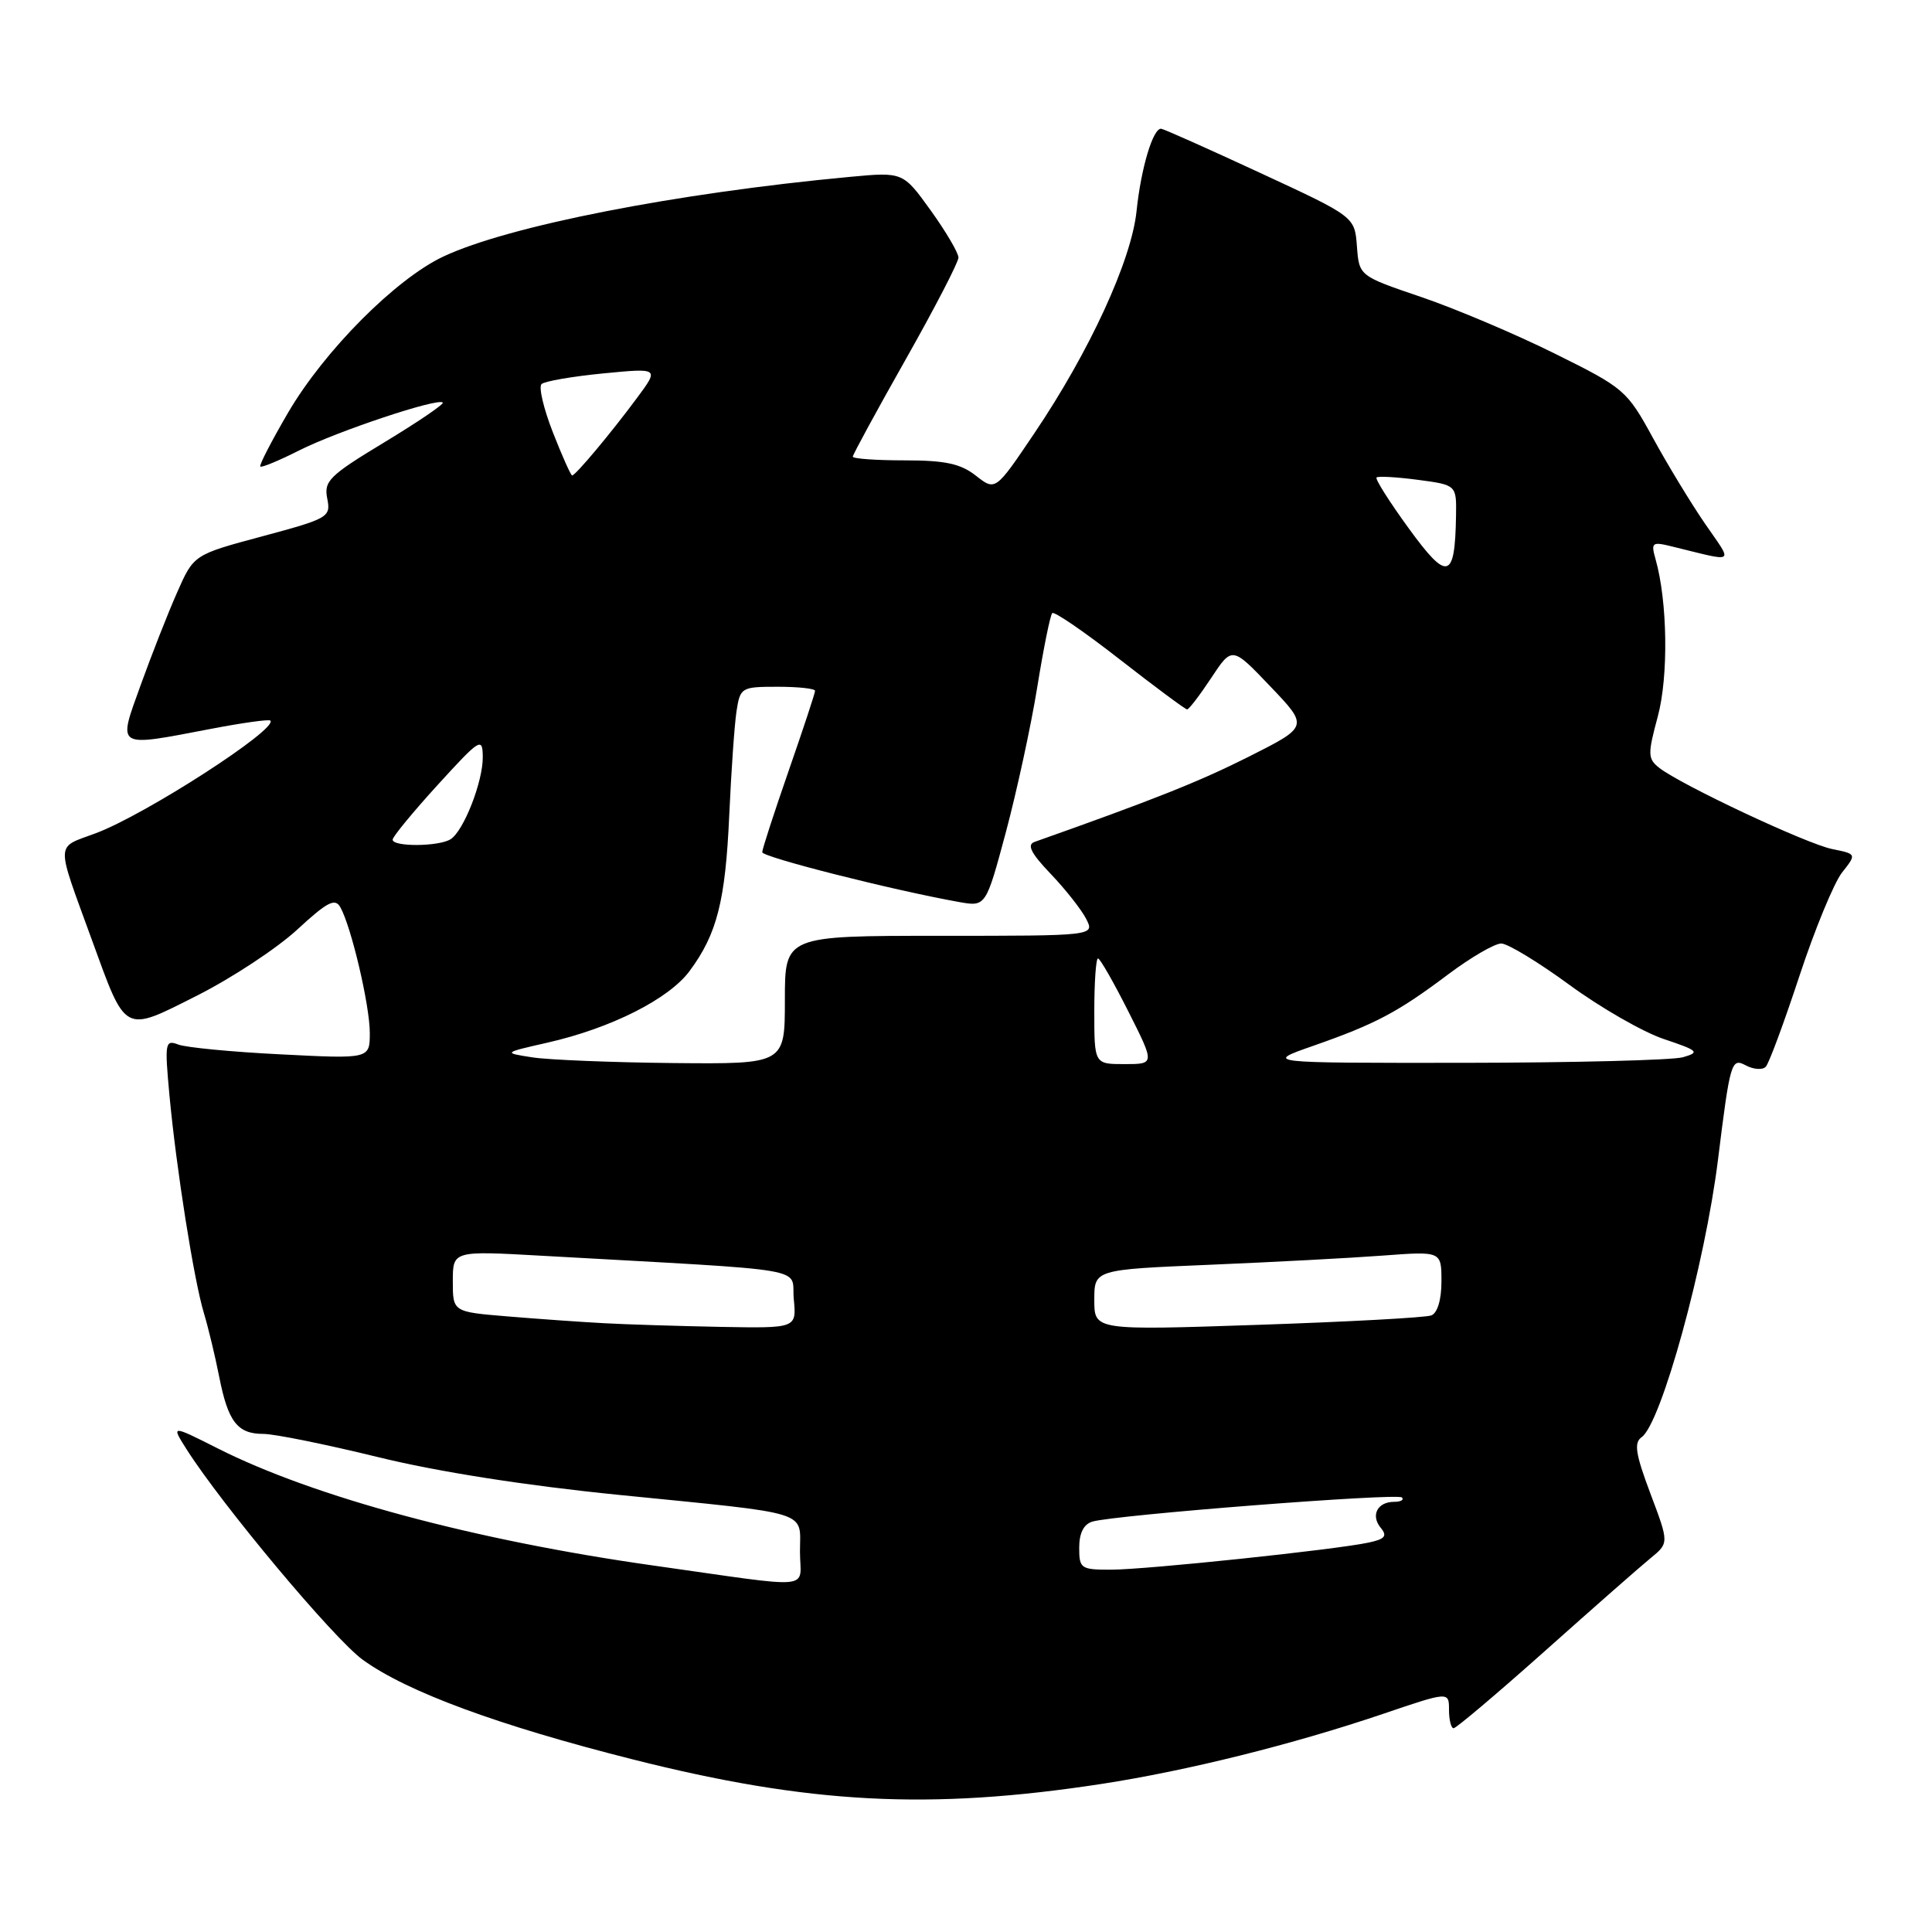 <?xml version="1.0" encoding="UTF-8" standalone="no"?>
<!DOCTYPE svg PUBLIC "-//W3C//DTD SVG 1.1//EN" "http://www.w3.org/Graphics/SVG/1.1/DTD/svg11.dtd" >
<svg xmlns="http://www.w3.org/2000/svg" xmlns:xlink="http://www.w3.org/1999/xlink" version="1.1" viewBox="0 0 256 256">
 <g >
 <path fill="currentColor"
d=" M 145.96 236.38 C 157.28 234.64 171.30 231.15 183.25 227.10 C 192.00 224.13 192.00 224.13 192.00 226.56 C 192.00 227.90 192.28 229.00 192.61 229.00 C 192.95 229.00 198.40 224.39 204.73 218.75 C 211.05 213.11 217.33 207.59 218.69 206.48 C 221.16 204.46 221.16 204.46 218.69 197.91 C 216.71 192.64 216.48 191.17 217.53 190.43 C 220.13 188.58 225.93 167.51 227.65 153.61 C 229.24 140.77 229.42 140.16 231.27 141.14 C 232.34 141.72 233.56 141.81 233.98 141.34 C 234.41 140.88 236.41 135.46 238.44 129.30 C 240.47 123.14 243.01 116.99 244.07 115.63 C 246.02 113.16 246.02 113.16 242.76 112.50 C 239.33 111.80 222.68 103.97 219.84 101.73 C 218.33 100.53 218.32 99.93 219.66 94.96 C 221.10 89.64 220.96 79.69 219.37 74.10 C 218.74 71.87 218.89 71.75 221.59 72.42 C 230.15 74.51 229.67 74.84 225.93 69.40 C 224.08 66.71 220.97 61.59 219.02 58.02 C 215.57 51.71 215.22 51.41 205.99 46.84 C 200.77 44.25 192.81 40.88 188.30 39.35 C 180.09 36.56 180.09 36.56 179.80 32.63 C 179.50 28.71 179.50 28.71 167.00 22.92 C 160.12 19.73 154.22 17.10 153.87 17.06 C 152.78 16.95 151.19 22.28 150.60 27.96 C 149.93 34.49 144.38 46.57 137.03 57.45 C 131.90 65.06 131.90 65.06 129.31 63.03 C 127.29 61.44 125.25 61.00 119.87 61.00 C 116.09 61.00 113.00 60.78 113.00 60.51 C 113.00 60.24 116.15 54.45 120.00 47.64 C 123.85 40.83 127.00 34.75 127.00 34.13 C 127.00 33.51 125.35 30.70 123.33 27.89 C 119.65 22.78 119.65 22.78 112.58 23.44 C 89.55 25.59 67.36 29.94 58.75 33.99 C 52.45 36.95 43.01 46.43 38.19 54.65 C 35.99 58.42 34.32 61.64 34.49 61.82 C 34.66 61.99 36.98 61.03 39.65 59.68 C 44.66 57.15 58.02 52.69 58.67 53.34 C 58.87 53.54 55.39 55.91 50.94 58.60 C 43.64 63.01 42.90 63.74 43.36 66.05 C 43.85 68.52 43.55 68.70 34.77 71.06 C 25.67 73.50 25.67 73.50 23.47 78.50 C 22.25 81.25 20.09 86.76 18.65 90.75 C 15.59 99.25 15.20 99.01 27.99 96.57 C 32.11 95.78 35.63 95.29 35.82 95.48 C 36.90 96.57 19.27 107.95 12.71 110.40 C 7.29 112.43 7.34 111.23 12.16 124.50 C 16.75 137.11 16.30 136.87 26.15 131.90 C 30.74 129.58 36.69 125.66 39.37 123.19 C 43.38 119.49 44.40 118.96 45.10 120.22 C 46.56 122.83 49.00 133.24 49.00 136.86 C 49.00 140.31 49.00 140.31 37.24 139.71 C 30.78 139.39 24.65 138.80 23.63 138.41 C 21.88 137.74 21.81 138.15 22.45 145.10 C 23.36 154.85 25.69 169.61 27.02 174.00 C 27.60 175.93 28.51 179.71 29.04 182.40 C 30.22 188.40 31.46 190.00 34.90 190.00 C 36.36 190.00 43.16 191.38 50.03 193.06 C 57.95 195.01 69.61 196.84 82.00 198.08 C 107.85 200.67 106.00 200.09 106.00 205.58 C 106.00 210.77 108.48 210.53 86.50 207.43 C 62.89 204.09 41.63 198.37 28.87 191.93 C 22.68 188.81 22.68 188.81 24.69 191.99 C 29.39 199.40 44.24 217.16 48.07 219.93 C 53.90 224.16 65.99 228.62 83.77 233.11 C 107.22 239.04 123.17 239.87 145.96 236.38 Z  M 143.00 205.07 C 143.00 203.14 143.60 201.96 144.75 201.62 C 147.77 200.73 185.15 197.82 185.76 198.42 C 186.07 198.74 185.61 199.00 184.73 199.00 C 182.51 199.00 181.59 200.80 182.96 202.45 C 183.86 203.54 183.52 203.94 181.30 204.41 C 176.82 205.36 151.91 207.98 147.25 207.99 C 143.21 208.00 143.00 207.85 143.00 205.07 Z  M 80.00 175.33 C 76.97 175.17 71.24 174.76 67.25 174.43 C 60.00 173.83 60.00 173.83 60.00 169.78 C 60.00 165.73 60.00 165.73 71.75 166.39 C 108.52 168.46 104.77 167.81 105.18 172.14 C 105.55 176.00 105.55 176.00 95.53 175.82 C 90.01 175.71 83.03 175.50 80.00 175.33 Z  M 145.00 172.25 C 145.00 168.23 145.00 168.23 160.25 167.59 C 168.64 167.24 178.99 166.69 183.25 166.37 C 191.00 165.79 191.00 165.79 191.00 169.79 C 191.00 172.23 190.47 173.99 189.65 174.30 C 188.90 174.59 178.55 175.15 166.65 175.55 C 145.00 176.28 145.00 176.28 145.00 172.25 Z  M 70.57 140.11 C 66.63 139.50 66.63 139.50 72.57 138.15 C 80.96 136.24 88.62 132.38 91.37 128.67 C 95.01 123.77 96.12 119.39 96.63 108.00 C 96.89 102.22 97.32 96.04 97.59 94.25 C 98.08 91.09 98.22 91.00 103.05 91.00 C 105.77 91.00 108.00 91.24 108.00 91.54 C 108.00 91.84 106.42 96.61 104.50 102.14 C 102.58 107.67 101.00 112.52 101.00 112.92 C 101.00 113.57 118.24 117.94 127.07 119.52 C 130.63 120.15 130.63 120.15 133.28 110.28 C 134.73 104.85 136.61 96.20 137.44 91.06 C 138.27 85.92 139.16 81.50 139.43 81.24 C 139.69 80.98 143.72 83.74 148.38 87.38 C 153.05 91.02 157.06 94.00 157.30 94.00 C 157.54 94.00 158.98 92.12 160.50 89.82 C 163.26 85.64 163.26 85.64 168.33 90.96 C 173.40 96.27 173.40 96.27 165.48 100.26 C 158.88 103.58 152.87 105.97 137.08 111.56 C 136.04 111.93 136.61 113.06 139.21 115.78 C 141.17 117.83 143.28 120.51 143.92 121.75 C 145.07 124.00 145.07 124.00 124.54 124.00 C 104.00 124.00 104.00 124.00 104.00 132.50 C 104.00 141.00 104.00 141.00 89.25 140.86 C 81.14 140.78 72.73 140.44 70.57 140.11 Z  M 145.00 134.00 C 145.00 130.15 145.22 127.00 145.49 127.00 C 145.76 127.00 147.56 130.15 149.50 134.00 C 153.03 141.00 153.03 141.00 149.01 141.00 C 145.00 141.00 145.00 141.00 145.00 134.00 Z  M 174.03 138.57 C 182.31 135.67 185.21 134.13 191.93 129.08 C 194.92 126.84 198.07 125.01 198.93 125.02 C 199.79 125.03 203.86 127.50 207.97 130.51 C 212.08 133.52 217.70 136.75 220.47 137.68 C 225.06 139.22 225.28 139.43 223.00 140.09 C 221.62 140.48 208.57 140.81 194.00 140.83 C 167.50 140.85 167.50 140.85 174.03 138.57 Z  M 52.03 111.25 C 52.05 110.84 54.74 107.58 58.00 104.00 C 63.62 97.84 63.94 97.65 63.97 100.28 C 64.01 103.54 61.45 110.09 59.71 111.20 C 58.15 112.19 51.99 112.23 52.03 111.25 Z  M 186.68 70.03 C 184.12 66.51 182.19 63.47 182.40 63.27 C 182.60 63.07 185.07 63.21 187.88 63.58 C 193.00 64.26 193.00 64.26 192.93 68.38 C 192.79 76.82 191.81 77.08 186.68 70.03 Z  M 73.26 57.29 C 72.03 54.15 71.35 51.27 71.76 50.89 C 72.17 50.51 75.84 49.88 79.92 49.48 C 87.35 48.76 87.35 48.76 84.42 52.71 C 80.98 57.36 76.26 63.00 75.81 63.00 C 75.64 63.00 74.49 60.43 73.26 57.29 Z "/>
</g>
</svg>